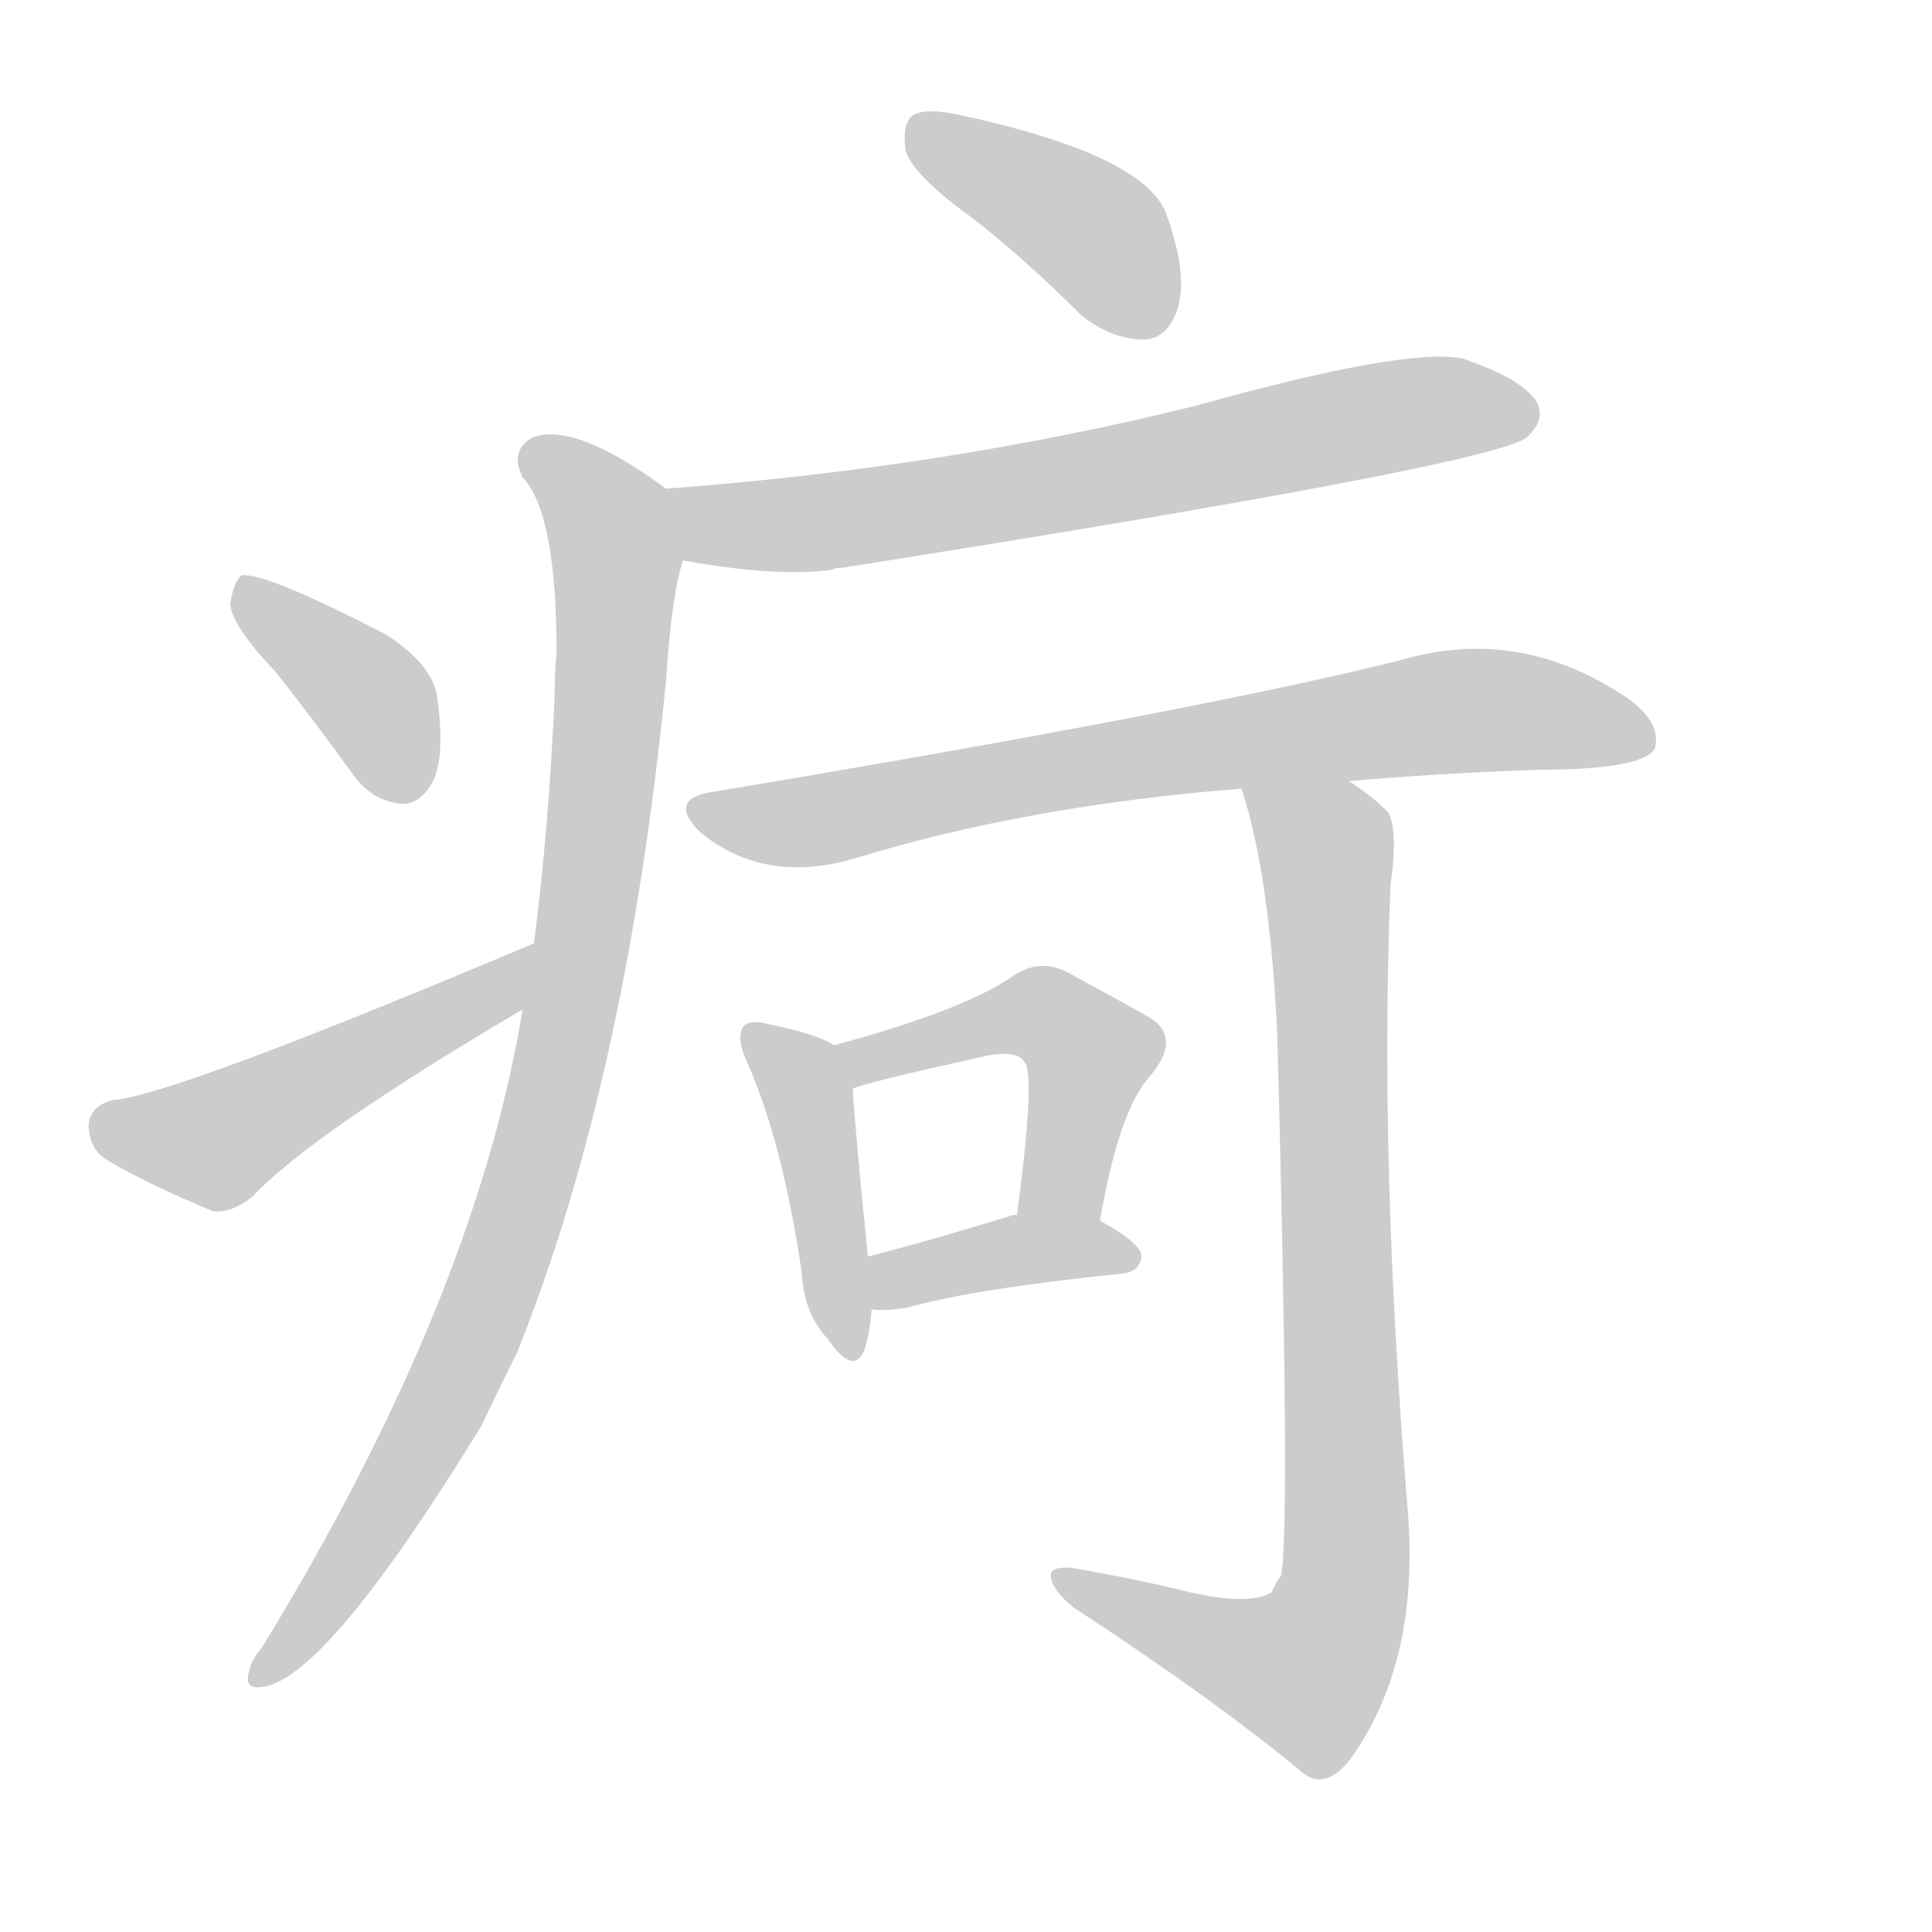 <!--
AnimCJK 2016-2018 Copyright Francois Mizessyn - https://github.com/parsimonhi/animCJK
Derived from:
    MakeMeAHanzi project - https://github.com/skishore/makemeahanzi
    Arphic PL KaitiM GB - https://apps.ubuntu.com/cat/applications/precise/fonts-arphic-gkai00mp/
    Arphic PL UKai - https://apps.ubuntu.com/cat/applications/fonts-arphic-ukai/
You can redistribute and/or modify this file under the terms of the Arphic Public License
as published by Arphic Technology Co., Ltd.
You should have received a copy of this license (the directory "APL") along with this file;
if not, see http://ftp.gnu.org/non-gnu/chinese-fonts-truetype/LICENSE.
-->
<svg id="z30132" class="acjk" version="1.1" viewBox="0 0 1024 1024" xmlns="http://www.w3.org/2000/svg" xmlns:xlink="http://www.w3.org/1999/xlink">
<style>
<![CDATA[
@keyframes z30132k {
	from {
		stroke:#ccc;
		stroke-dashoffset:3334;
	}
	1% {
		stroke:#c00;
		stroke-dashoffset:3334;
	}
	75% {
		stroke:#c00;
		stroke-dashoffset:0;
	}
	to {
		stroke:#000;
	}
}
#z30132 path[clip-path] {
	animation:z30132k 1s linear both;
	stroke-dasharray:3334;
	stroke-width:128;
	stroke-linecap:round;
	fill:none;
}
#z30132 path[clip-path="url(#z30132c1)"] {animation-delay:1s;}
#z30132 path[clip-path="url(#z30132c2)"] {animation-delay:2s;}
#z30132 path[clip-path="url(#z30132c3)"] {animation-delay:3s;}
#z30132 path[clip-path="url(#z30132c4)"] {animation-delay:4s;}
#z30132 path[clip-path="url(#z30132c5)"] {animation-delay:5s;}
#z30132 path[clip-path="url(#z30132c6)"] {animation-delay:6s;}
#z30132 path[clip-path="url(#z30132c7)"] {animation-delay:7s;}
#z30132 path[clip-path="url(#z30132c8)"] {animation-delay:8s;}
#z30132 path[clip-path="url(#z30132c9)"] {animation-delay:9s;}
#z30132 path[clip-path="url(#z30132c10)"] {animation-delay:10s;}
#z30132 path {fill:#ccc;}
]]>
</style>
<path id="z30132d1" d="M516 116Q544 138 573 167Q589 180 607 180Q619 179 624 164Q630 146 618 113Q606 82 509 61Q491 57 484 61Q478 65 480 80Q484 93 516 116Z"/>
<path id="z30132d2" d="M362 297Q411 306 441 302Q442 301 446 301Q788 247 809 232Q819 223 815 214Q808 201 775 190Q745 184 634 215Q501 248 353 259C340 259 349 294 362 297Z"/>
<path id="z30132d3" d="M277 535Q252 688 139 873Q133 880 132 886Q129 896 140 894Q174 888 255 756Q264 737 274 717Q332 573 353 361Q356 315 362 297C367 285 363 267 353 259Q304 223 282 232Q270 239 277 253Q295 272 295 346Q294 356 294 368Q291 438 283 500C279 523 279 523 277 535Z"/>
<path id="z30132d4" d="M146 356Q165 380 186 409Q196 424 212 426Q222 427 229 415Q236 402 232 372Q231 353 204 336Q140 303 128 305Q124 308 122 320Q123 332 146 356Z"/>
<path id="z30132d5" d="M283 500Q91 581 60 583Q48 586 47 596Q47 609 57 615Q79 628 113 642Q123 643 134 634Q165 601 277 535C287 529 294 496 283 500Z"/>
<path id="z30132d6" d="M715 414Q760 410 815 408Q870 408 877 397Q881 384 864 371Q806 331 742 350Q634 377 376 420Q354 424 371 441Q405 469 453 455Q544 427 658 418C696 415 696 415 715 414Z"/>
<path id="z30132d7" d="M442 554Q433 548 408 543Q398 540 394 544Q390 550 396 563Q415 606 425 675Q426 696 439 710Q452 729 458 716Q461 707 462 694C461 675 461 675 460 666Q453 597 452 577C452 569 449 558 442 554Z"/>
<path id="z30132d8" d="M583 647Q593 589 609 571Q628 549 607 538Q591 529 567 516Q551 507 536 518Q509 536 442 554C434 556 444 580 452 577Q458 574 521 560Q539 556 543 563Q549 569 539 644C537 659 580 661 583 647Z"/>
<path id="z30132d9" d="M462 694Q469 695 481 693Q517 683 595 675Q604 674 605 666Q605 659 583 647C570 639 553 641 539 644Q538 644 537 644Q495 657 460 666C451 668 453 694 462 694Z"/>
<path id="z30132d10" d="M631 844Q603 837 568 831Q556 830 557 836Q558 843 569 852Q644 901 691 940Q703 949 716 932Q753 880 746 799Q731 615 737 469Q741 441 736 431Q730 424 715 414C700 403 651 400 658 418Q673 463 677 549Q684 811 679 835Q676 839 674 844Q662 851 631 844Z"/>
<defs>
	<clipPath id="z30132c1"><use xlink:href="#z30132d1"></use></clipPath>
	<clipPath id="z30132c2"><use xlink:href="#z30132d2"></use></clipPath>
	<clipPath id="z30132c3"><use xlink:href="#z30132d3"></use></clipPath>
	<clipPath id="z30132c4"><use xlink:href="#z30132d4"></use></clipPath>
	<clipPath id="z30132c5"><use xlink:href="#z30132d5"></use></clipPath>
	<clipPath id="z30132c6"><use xlink:href="#z30132d6"></use></clipPath>
	<clipPath id="z30132c7"><use xlink:href="#z30132d7"></use></clipPath>
	<clipPath id="z30132c8"><use xlink:href="#z30132d8"></use></clipPath>
	<clipPath id="z30132c9"><use xlink:href="#z30132d9"></use></clipPath>
	<clipPath id="z30132c10"><use xlink:href="#z30132d10"></use></clipPath>
</defs>
<path pathLength="3333" clip-path="url(#z30132c1)" d="M483 69L579 122L610 175"/>
<path pathLength="3333" clip-path="url(#z30132c2)" d="M362 266L434 277L811 221"/>
<path pathLength="3333" clip-path="url(#z30132c3)" d="M282 240L327 304L297 559L234 745L139 886"/>
<path pathLength="3333" clip-path="url(#z30132c4)" d="M131 314L196 369L215 421"/>
<path pathLength="3333" clip-path="url(#z30132c5)" d="M52 596L112 606L278 509"/>
<path pathLength="3333" clip-path="url(#z30132c6)" d="M373 430L764 377L872 386"/>
<path pathLength="3333" clip-path="url(#z30132c7)" d="M401 551L429 583L448 715"/>
<path pathLength="3333" clip-path="url(#z30132c8)" d="M449 556L545 535L579 555L550 644"/>
<path pathLength="3333" clip-path="url(#z30132c9)" d="M469 687L599 665"/>
<path pathLength="3333" clip-path="url(#z30132c10)" d="M667 422L704 455L709 857L686 894L567 836"/>
</svg>